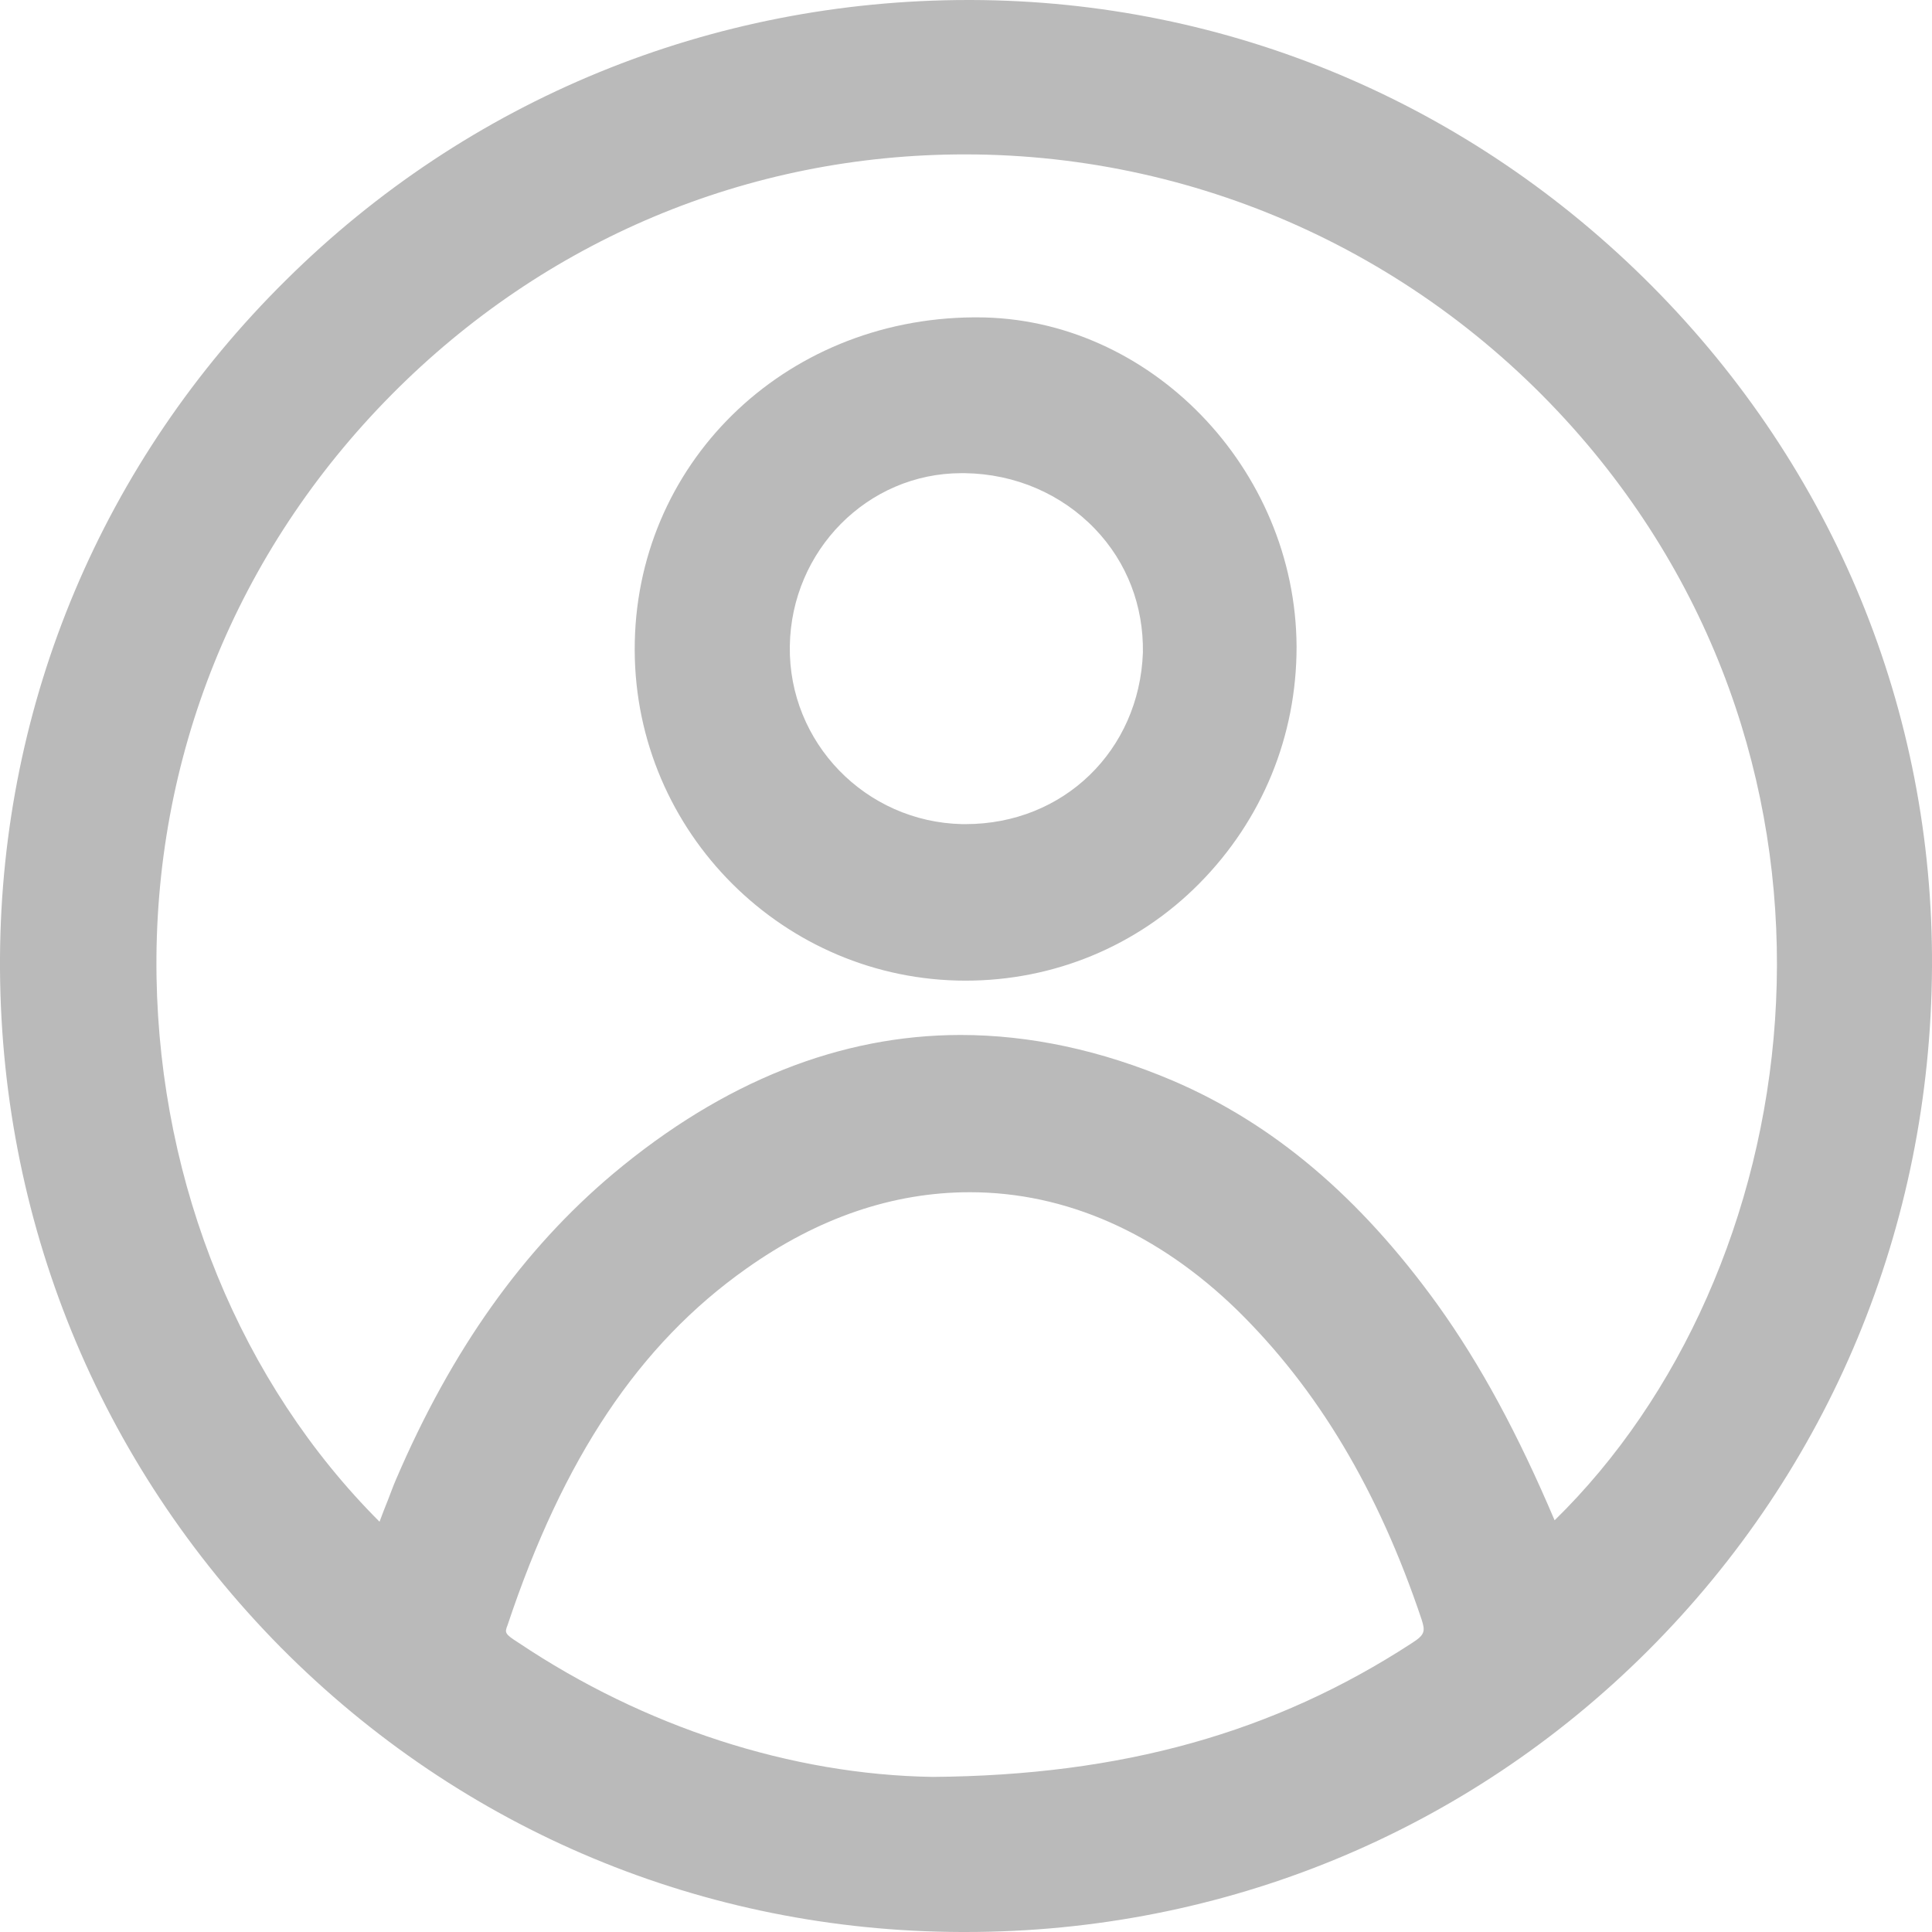 <?xml version="1.0" encoding="utf-8"?>
<!-- Generator: Adobe Illustrator 22.1.0, SVG Export Plug-In . SVG Version: 6.00 Build 0)  -->
<svg version="1.1" id="Layer_1" xmlns="http://www.w3.org/2000/svg" xmlns:xlink="http://www.w3.org/1999/xlink" x="0px" y="0px"
	 viewBox="0 0 270.3 270.3" style="enable-background:new 0 0 270.3 270.3;" xml:space="preserve">
<style type="text/css">
	.st0{fill:#BABABA;}
</style>
<g>
	<path class="st0" d="M231.2,40.1c-25.5-25.7-59.4-40-95.3-40.1h-0.4c-36,0-70,13.9-95.5,39.2C14.4,64.5,0.2,98.2,0,134
		c-0.2,36.5,13.8,70.7,39.3,96.5c25.4,25.6,59.2,39.7,95.2,39.8h0.6c36.1,0,70.1-14,95.5-39.4s39.5-59.3,39.7-95.6
		C270.5,99.5,256.6,65.7,231.2,40.1z M71,227.4c7.8-23.4,18.4-39.3,33.4-49.9c10-7.1,20.5-10.7,31.3-10.7c13.4,0,26.3,5.7,37.4,16.5
		c11.2,11,19.7,25.1,25.8,43.3c0.5,1.6,0.5,2.1-1.4,3.3c-19.2,12.5-40.5,18.5-67,18.7c-19.8-0.3-40.4-7-58-18.8
		C70.6,228.6,70.6,228.4,71,227.4z M201.1,182.5c-10.9-15.1-23-25.3-37-31.3c-10.1-4.3-20.1-6.4-29.7-6.4
		c-16.8,0-33.2,6.5-48.6,19.4c-12.6,10.6-22.6,24.6-30.4,42.8c-0.4,0.9-0.7,1.8-1.1,2.8c-0.4,1-0.8,2-1.2,3.1
		c-19.4-19.4-30.7-47-31.2-76.2C21.4,106.1,33,77.2,54.8,55.2c21.4-21.6,49.8-33.6,80.2-33.6c33.6,0,65.3,14.8,87.1,40.6
		c40.9,48.5,30.6,116.1-4.6,150.5C212.4,200.7,207.2,191,201.1,182.5z"/>
	<path class="st0" d="M136.7,44.4h-0.5C109.5,44.6,88.7,65.1,88.8,91c0.1,25.5,20.9,46.2,46.3,46.2c12.3,0,24-4.8,32.7-13.6
		c8.8-8.9,13.6-20.6,13.6-33.1C181.3,65.5,160.8,44.4,136.7,44.4z M110.5,90.4c0.2-13.4,10.9-24.2,24-24.2c0.2,0,0.3,0,0.5,0
		c7,0.1,13.5,2.9,18.2,7.8c4.5,4.7,6.8,10.8,6.7,17.3c-0.5,13.7-11.1,24-24.8,24c-0.2,0-0.4,0-0.5,0
		C121.1,115,110.3,103.9,110.5,90.4z"/>
</g>
</svg>
